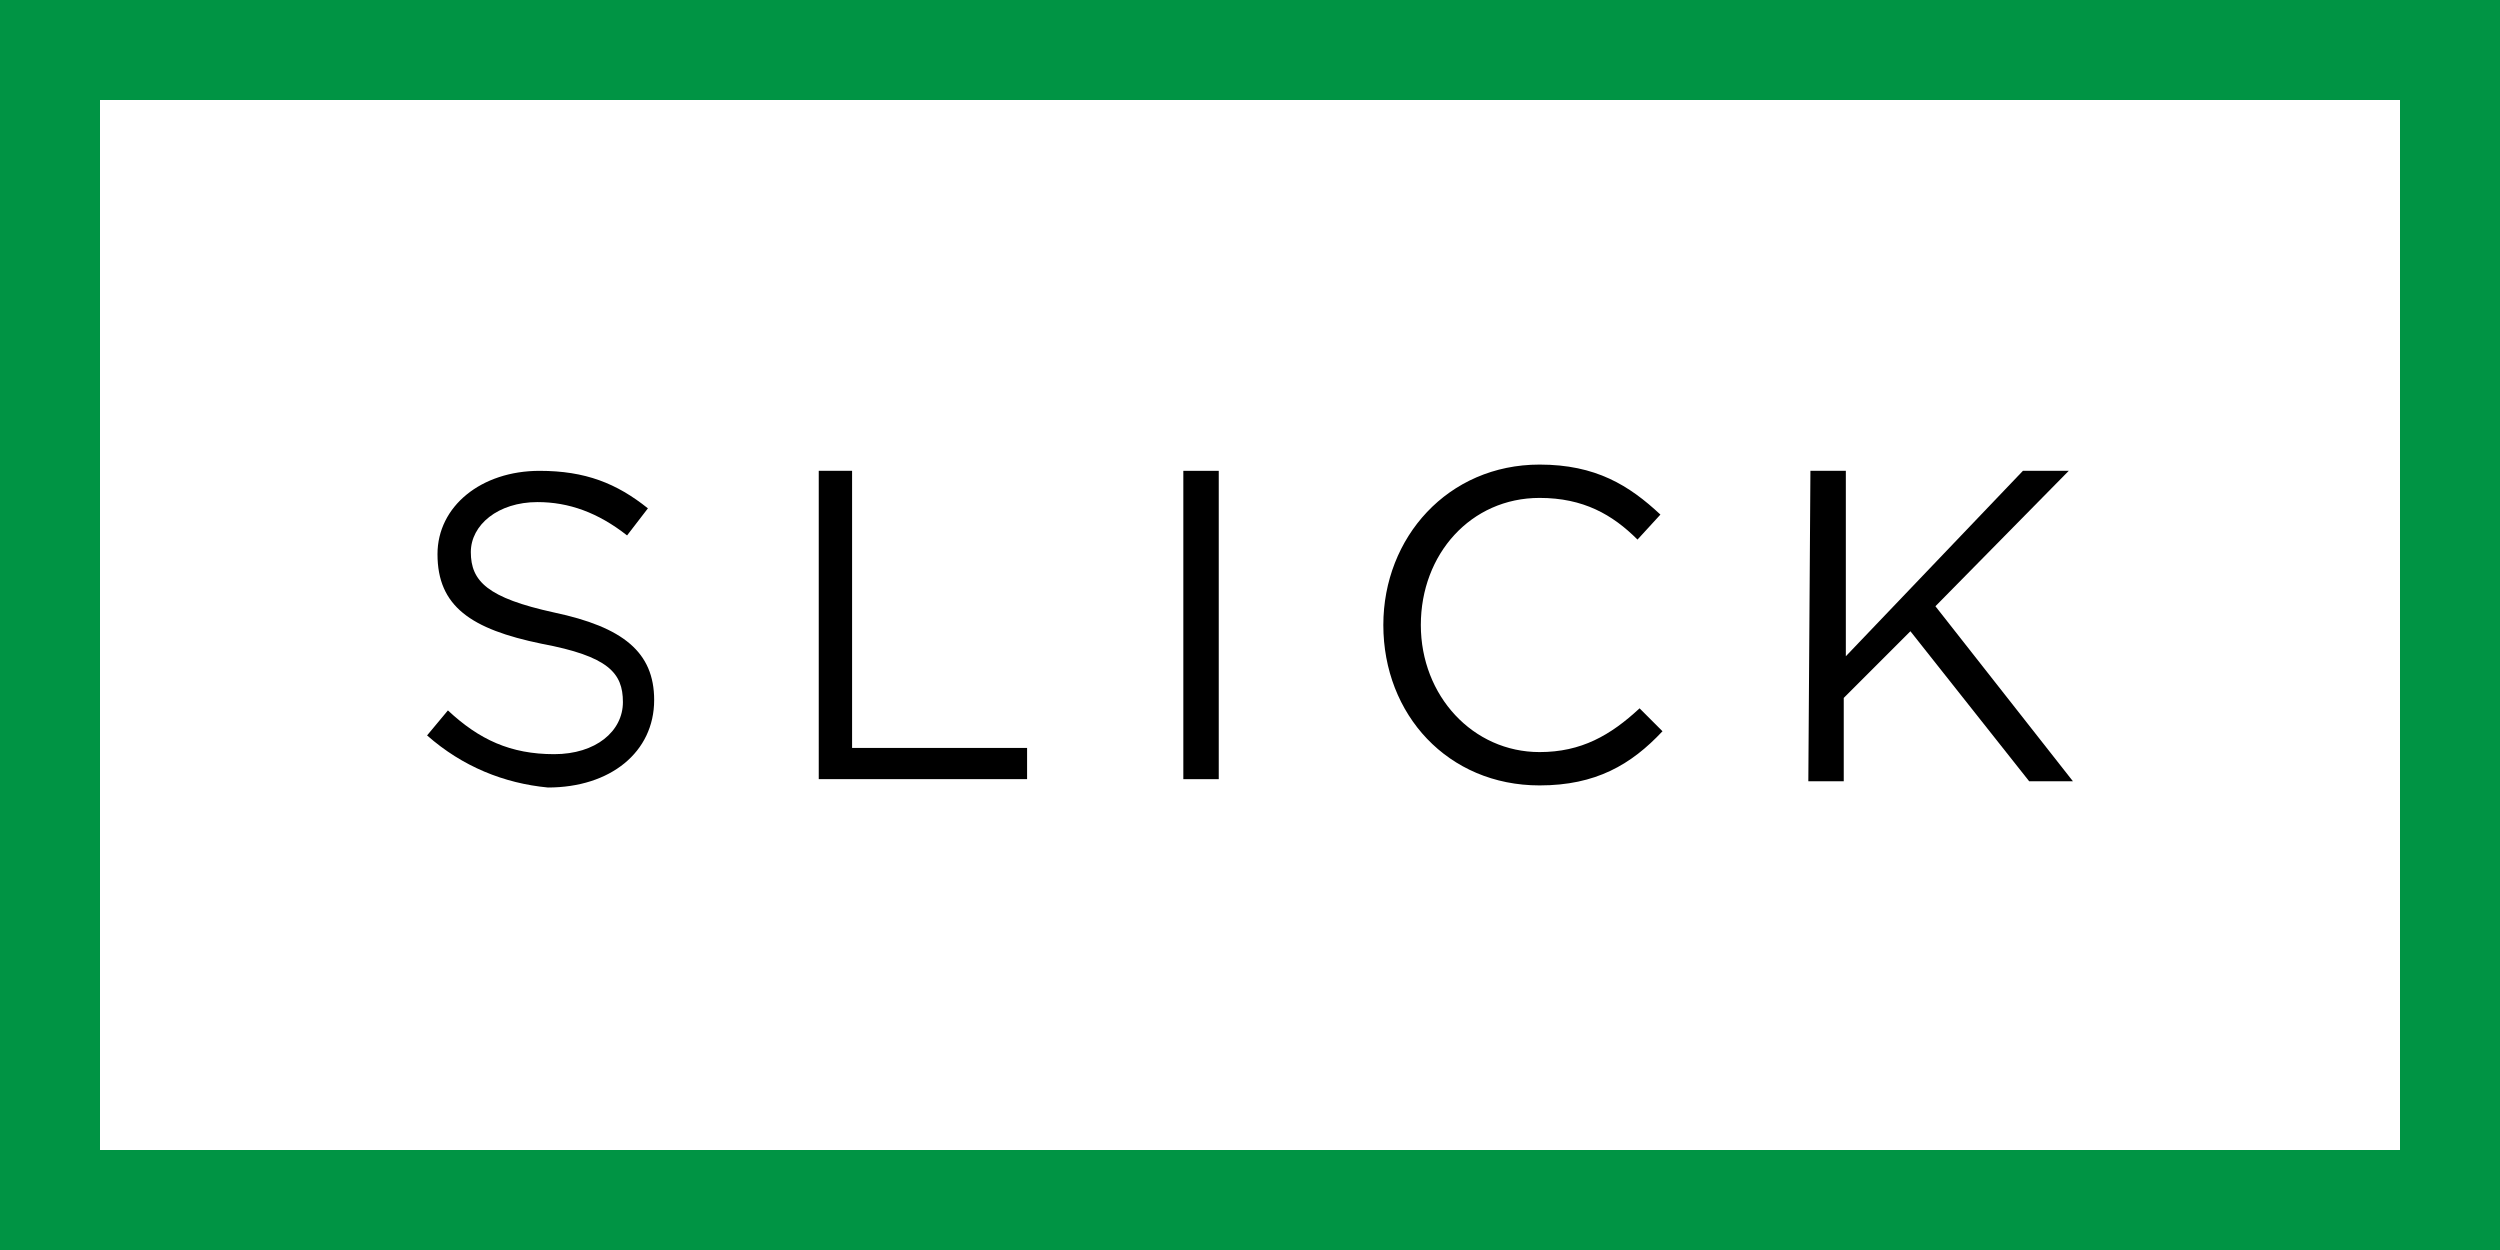 <?xml version="1.0" encoding="utf-8"?>
<!DOCTYPE svg PUBLIC "-//W3C//DTD SVG 1.1//EN" "http://www.w3.org/Graphics/SVG/1.1/DTD/svg11.dtd">
<svg version="1.1" id="Layer_1" xmlns="http://www.w3.org/2000/svg" xmlns:xlink="http://www.w3.org/1999/xlink" x="0px" y="0px"
     viewBox="54 -15 120 60" style="enable-background:new 54 -15 120 60;" xml:space="preserve">
    <style type="text/css">
        .st0{fill:#009444;}
    </style>
    <g>
        <path d="M74.5,20.3l1-1.2c1.5,1.4,3,2.1,5.1,2.1c2,0,3.3-1.1,3.3-2.5l0,0c0-1.4-0.7-2.2-3.9-2.8c-3.4-0.7-5-1.8-5-4.3l0,0
            c0-2.3,2.1-4,4.9-4c2.2,0,3.7,0.6,5.2,1.8l-1,1.3c-1.4-1.1-2.8-1.6-4.3-1.6c-1.9,0-3.2,1.1-3.2,2.4l0,0c0,1.4,0.8,2.2,4,2.9
            c3.3,0.7,4.8,1.9,4.8,4.2l0,0c0,2.5-2.1,4.2-5.1,4.2C78.2,22.6,76.2,21.8,74.5,20.3z"/>
        <path d="M93.2,7.6h1.7v13.3h8.4v1.5h-10V7.6H93.2z"/>
        <path d="M110.8,7.6h1.7v14.8h-1.7V7.6z"/>
        <path d="M120.4,15L120.4,15c0-4.2,3.1-7.7,7.5-7.7c2.7,0,4.3,1,5.8,2.4l-1.1,1.2c-1.2-1.2-2.6-2-4.7-2c-3.3,0-5.7,2.7-5.7,6.1l0,0
            c0,3.4,2.5,6.1,5.7,6.1c2,0,3.4-0.8,4.8-2.1l1.1,1.1c-1.5,1.6-3.2,2.6-5.9,2.6C123.5,22.7,120.4,19.3,120.4,15z"/>
        <path d="M140.9,7.6h1.7v8.9l8.5-8.9h2.2l-6.4,6.5l6.6,8.4h-2.1l-5.7-7.2l-3.2,3.2v4h-1.7L140.9,7.6L140.9,7.6z"/>
    </g>
    <g>
        <path class="st0" d="M169.2-10.2v50.4H58.8v-50.4H169.2 M174-15H54v60h120V-15L174-15z"/>
    </g>
</svg>